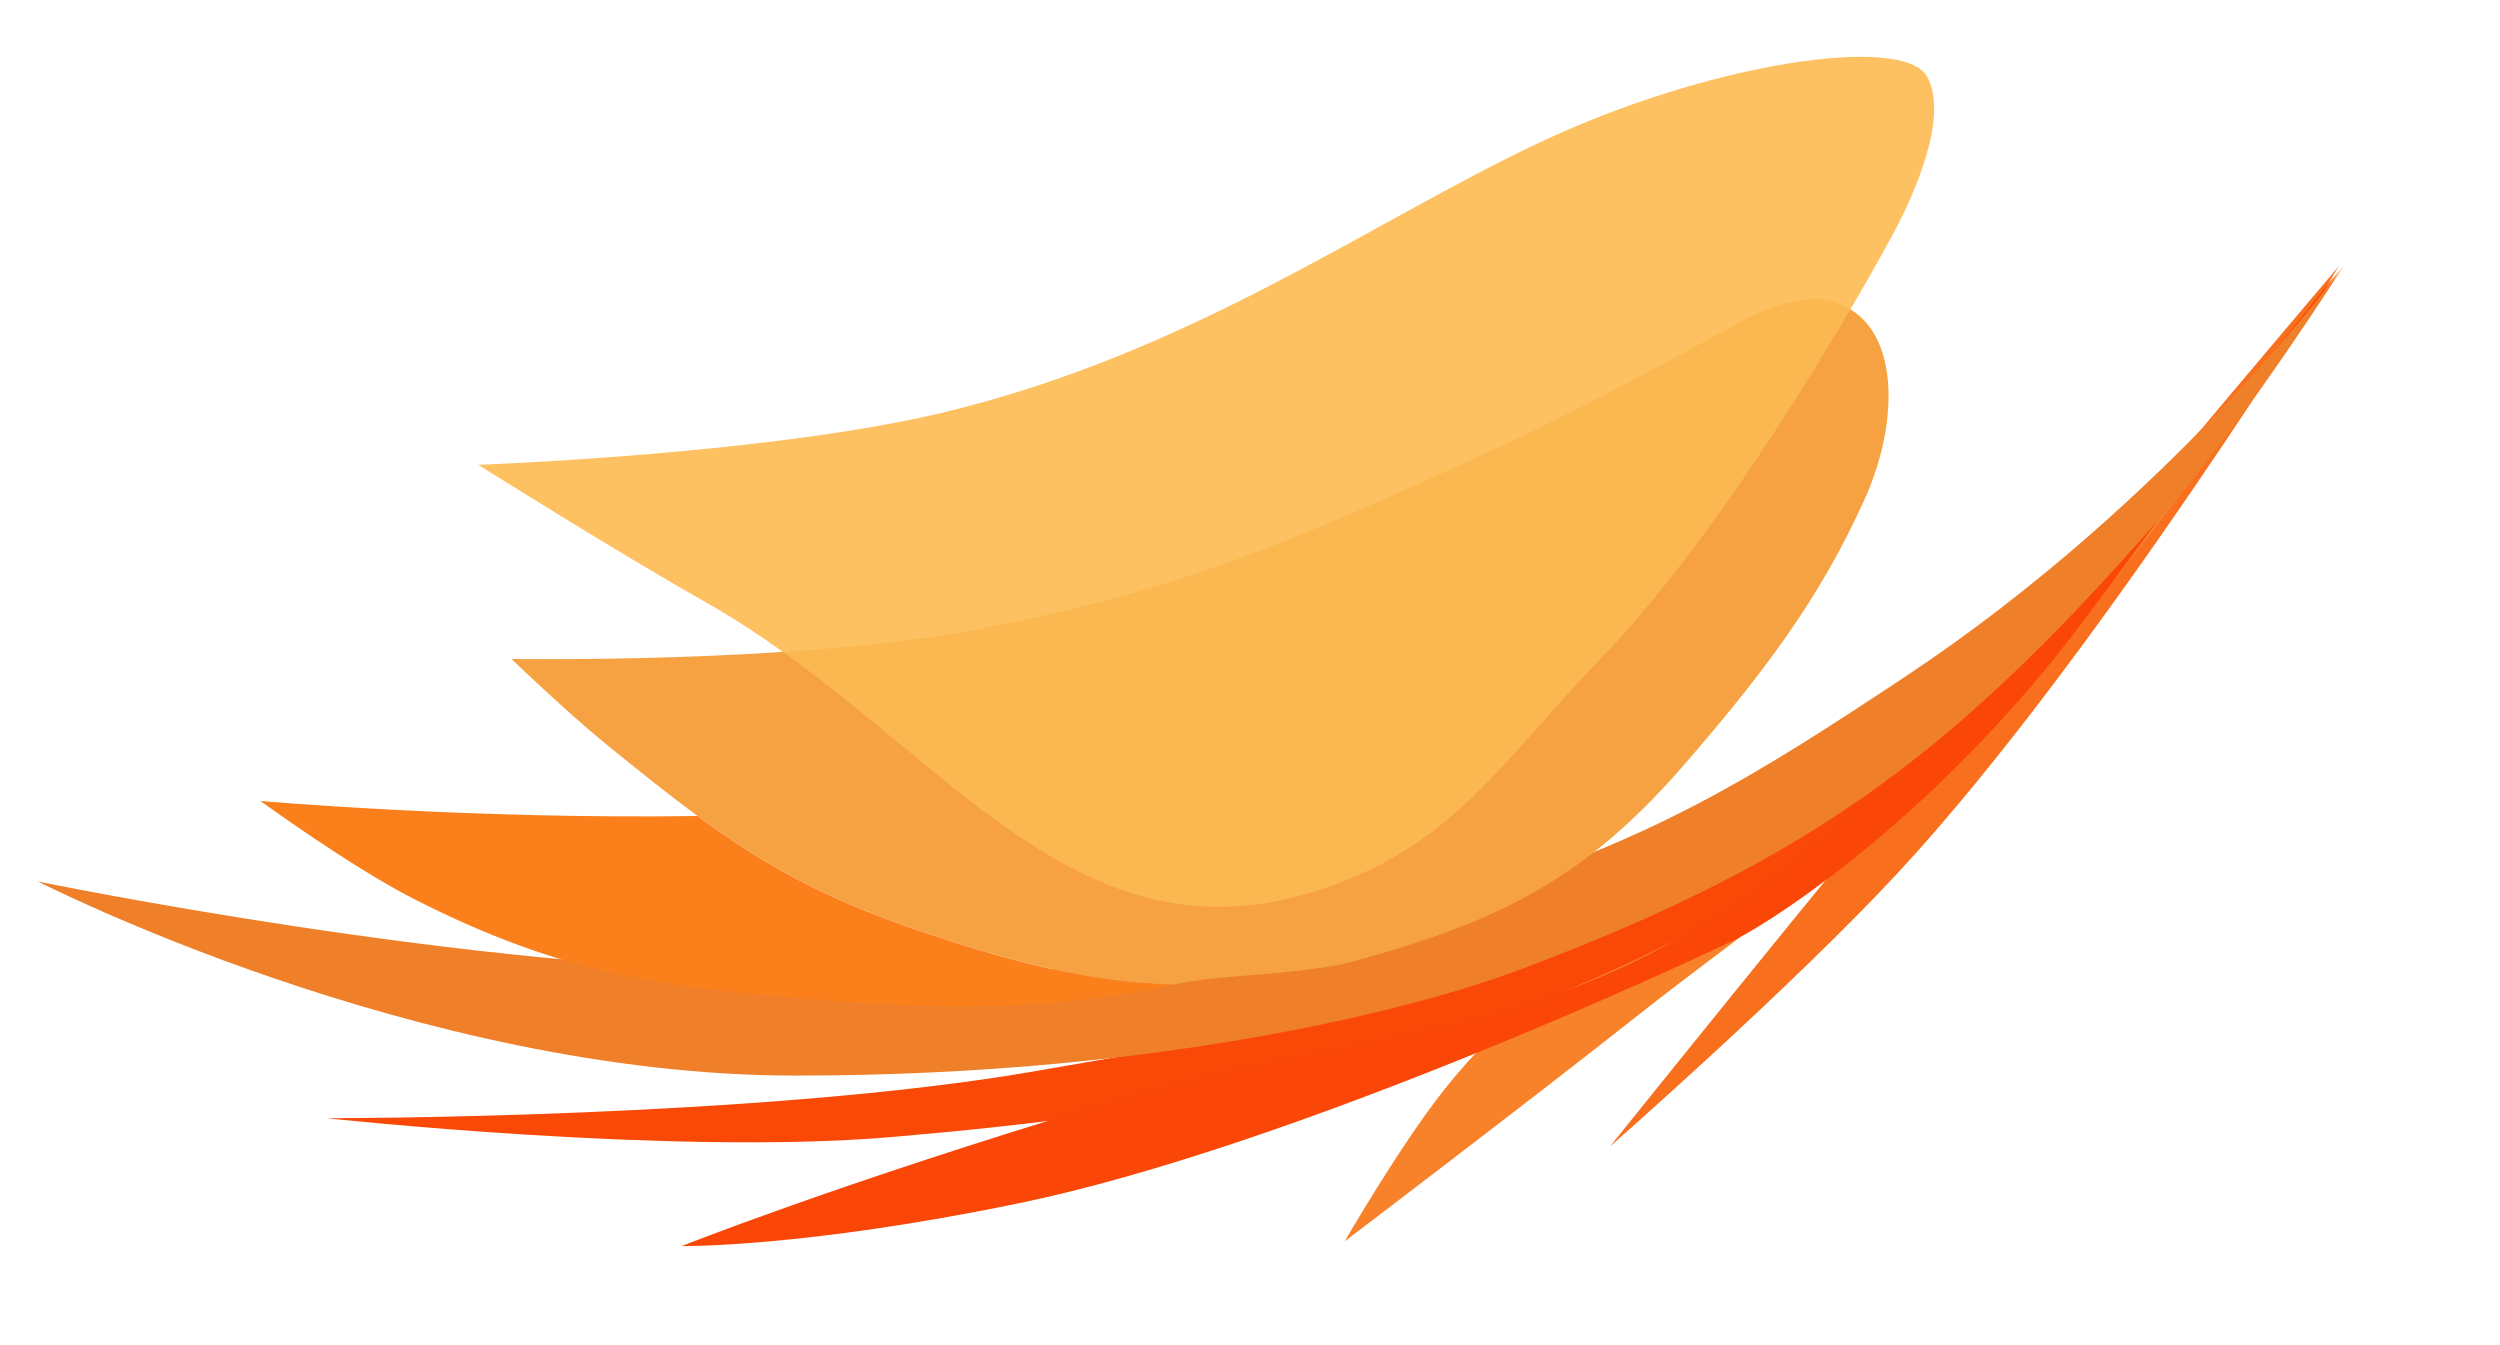 <svg width="264" height="142" viewBox="0 0 264 142" fill="none" xmlns="http://www.w3.org/2000/svg">
<path d="M189 97.582C211.333 70.179 247 28.082 247 28.082C247 28.082 221.499 69.423 200.5 92.082C189.328 104.138 170 121.083 170 121.083C170 121.083 181.544 106.731 189 97.582Z" fill="#F86F1D"/>
<path d="M200 81.082C220.677 62.924 247 28.582 247 28.582C247 28.582 225.123 61.912 207 79.582C194.576 91.696 186.12 96.831 172.5 107.583C160.698 116.899 142 131.083 142 131.083C142 131.083 147.853 120.936 152.5 115.083C166.683 97.216 182.859 96.135 200 81.082Z" fill="#F8822A"/>
<path d="M246.5 29.082C246.5 29.082 213.605 72.496 185 89.5C157.862 105.632 140.596 107.633 109.5 113.083C80.586 118.149 34.5 118.083 34.5 118.083C34.5 118.083 70.834 122.048 94 120.083C123.824 117.553 148.643 113.213 175.5 100C198.277 88.794 202.982 81.453 220.5 63.083C232.035 50.986 246.5 29.082 246.5 29.082Z" fill="#FA4806"/>
<path d="M188.5 91.582C214.89 71.31 247.007 28.582 247.007 28.582C247.007 28.582 230.021 52.205 220 65.582C204.781 85.899 187.5 97.082 183.5 99.082C179.5 101.083 136.815 121.038 107.5 127.083C84.73 131.778 72 131.583 72 131.583C72 131.583 88.39 125.038 116.5 116.583C146.732 107.488 163.464 110.815 188.5 91.582Z" fill="#FA4606"/>
<path d="M4 93.082C4 93.082 44 113.583 84 113.583C124 113.583 151 105.937 160 102.583C191.973 90.665 207.176 78.888 229.5 53.083C237.371 43.984 247.5 28.082 247.5 28.082C247.5 28.082 229.603 52.658 201 71.582C185.563 81.796 174.255 89.049 153.5 95.082C127.701 102.583 118 102.583 84 102.583C50 102.583 4 93.082 4 93.082Z" fill="#EF8029"/>
<path d="M44 95.082C59.266 102.779 69.458 104.217 86.5 105.583C101.234 106.763 112.141 106.558 123.898 103.97C115.156 103.759 106.764 101.601 96.5 98.082C86.805 94.759 80.461 91.165 73.662 86.169C49.52 86.531 27.5 84.582 27.5 84.582C27.5 84.582 37.18 91.644 44 95.082Z" fill="#FB7F1B"/>
<path d="M102.5 66.582C83.847 70.072 54 69.582 54 69.582C54 69.582 59.923 75.269 64 78.582C67.533 81.454 70.642 83.95 73.662 86.169C80.461 91.165 86.805 94.759 96.5 98.082C106.764 101.601 115.156 103.759 123.898 103.97C128.581 102.939 135.567 103.031 141.737 101.819C142.643 101.592 143.564 101.347 144.5 101.083C145.179 100.891 145.846 100.698 146.5 100.503C160.065 96.465 168.436 91.656 178 80.582C185.877 71.462 192.176 63.354 197 52.5C201 43.5 200.55 32.425 192 31.582C188.983 31.285 184.5 33.583 184.5 33.583C184.5 33.583 168.304 42.649 157.5 47.583C136.829 57.022 124.837 62.404 102.5 66.582Z" fill="#F6A243"/>
<path d="M50.5 49.083C50.5 49.083 81.015 47.998 99.5 43.583C125.662 37.334 144.5 23.583 162.5 15.083C180.5 6.583 201 3.583 203.5 8.083C206 12.582 201.5 21.583 200.5 23.583C199.5 25.583 184.142 53.938 169 69.583C158.48 80.451 153.421 89.518 139 94.083C112.436 102.49 98.752 77.301 74.5 63.583C64.969 58.191 50.5 49.083 50.5 49.083Z" fill="#FDBA51" fill-opacity="0.9"/>
</svg>
